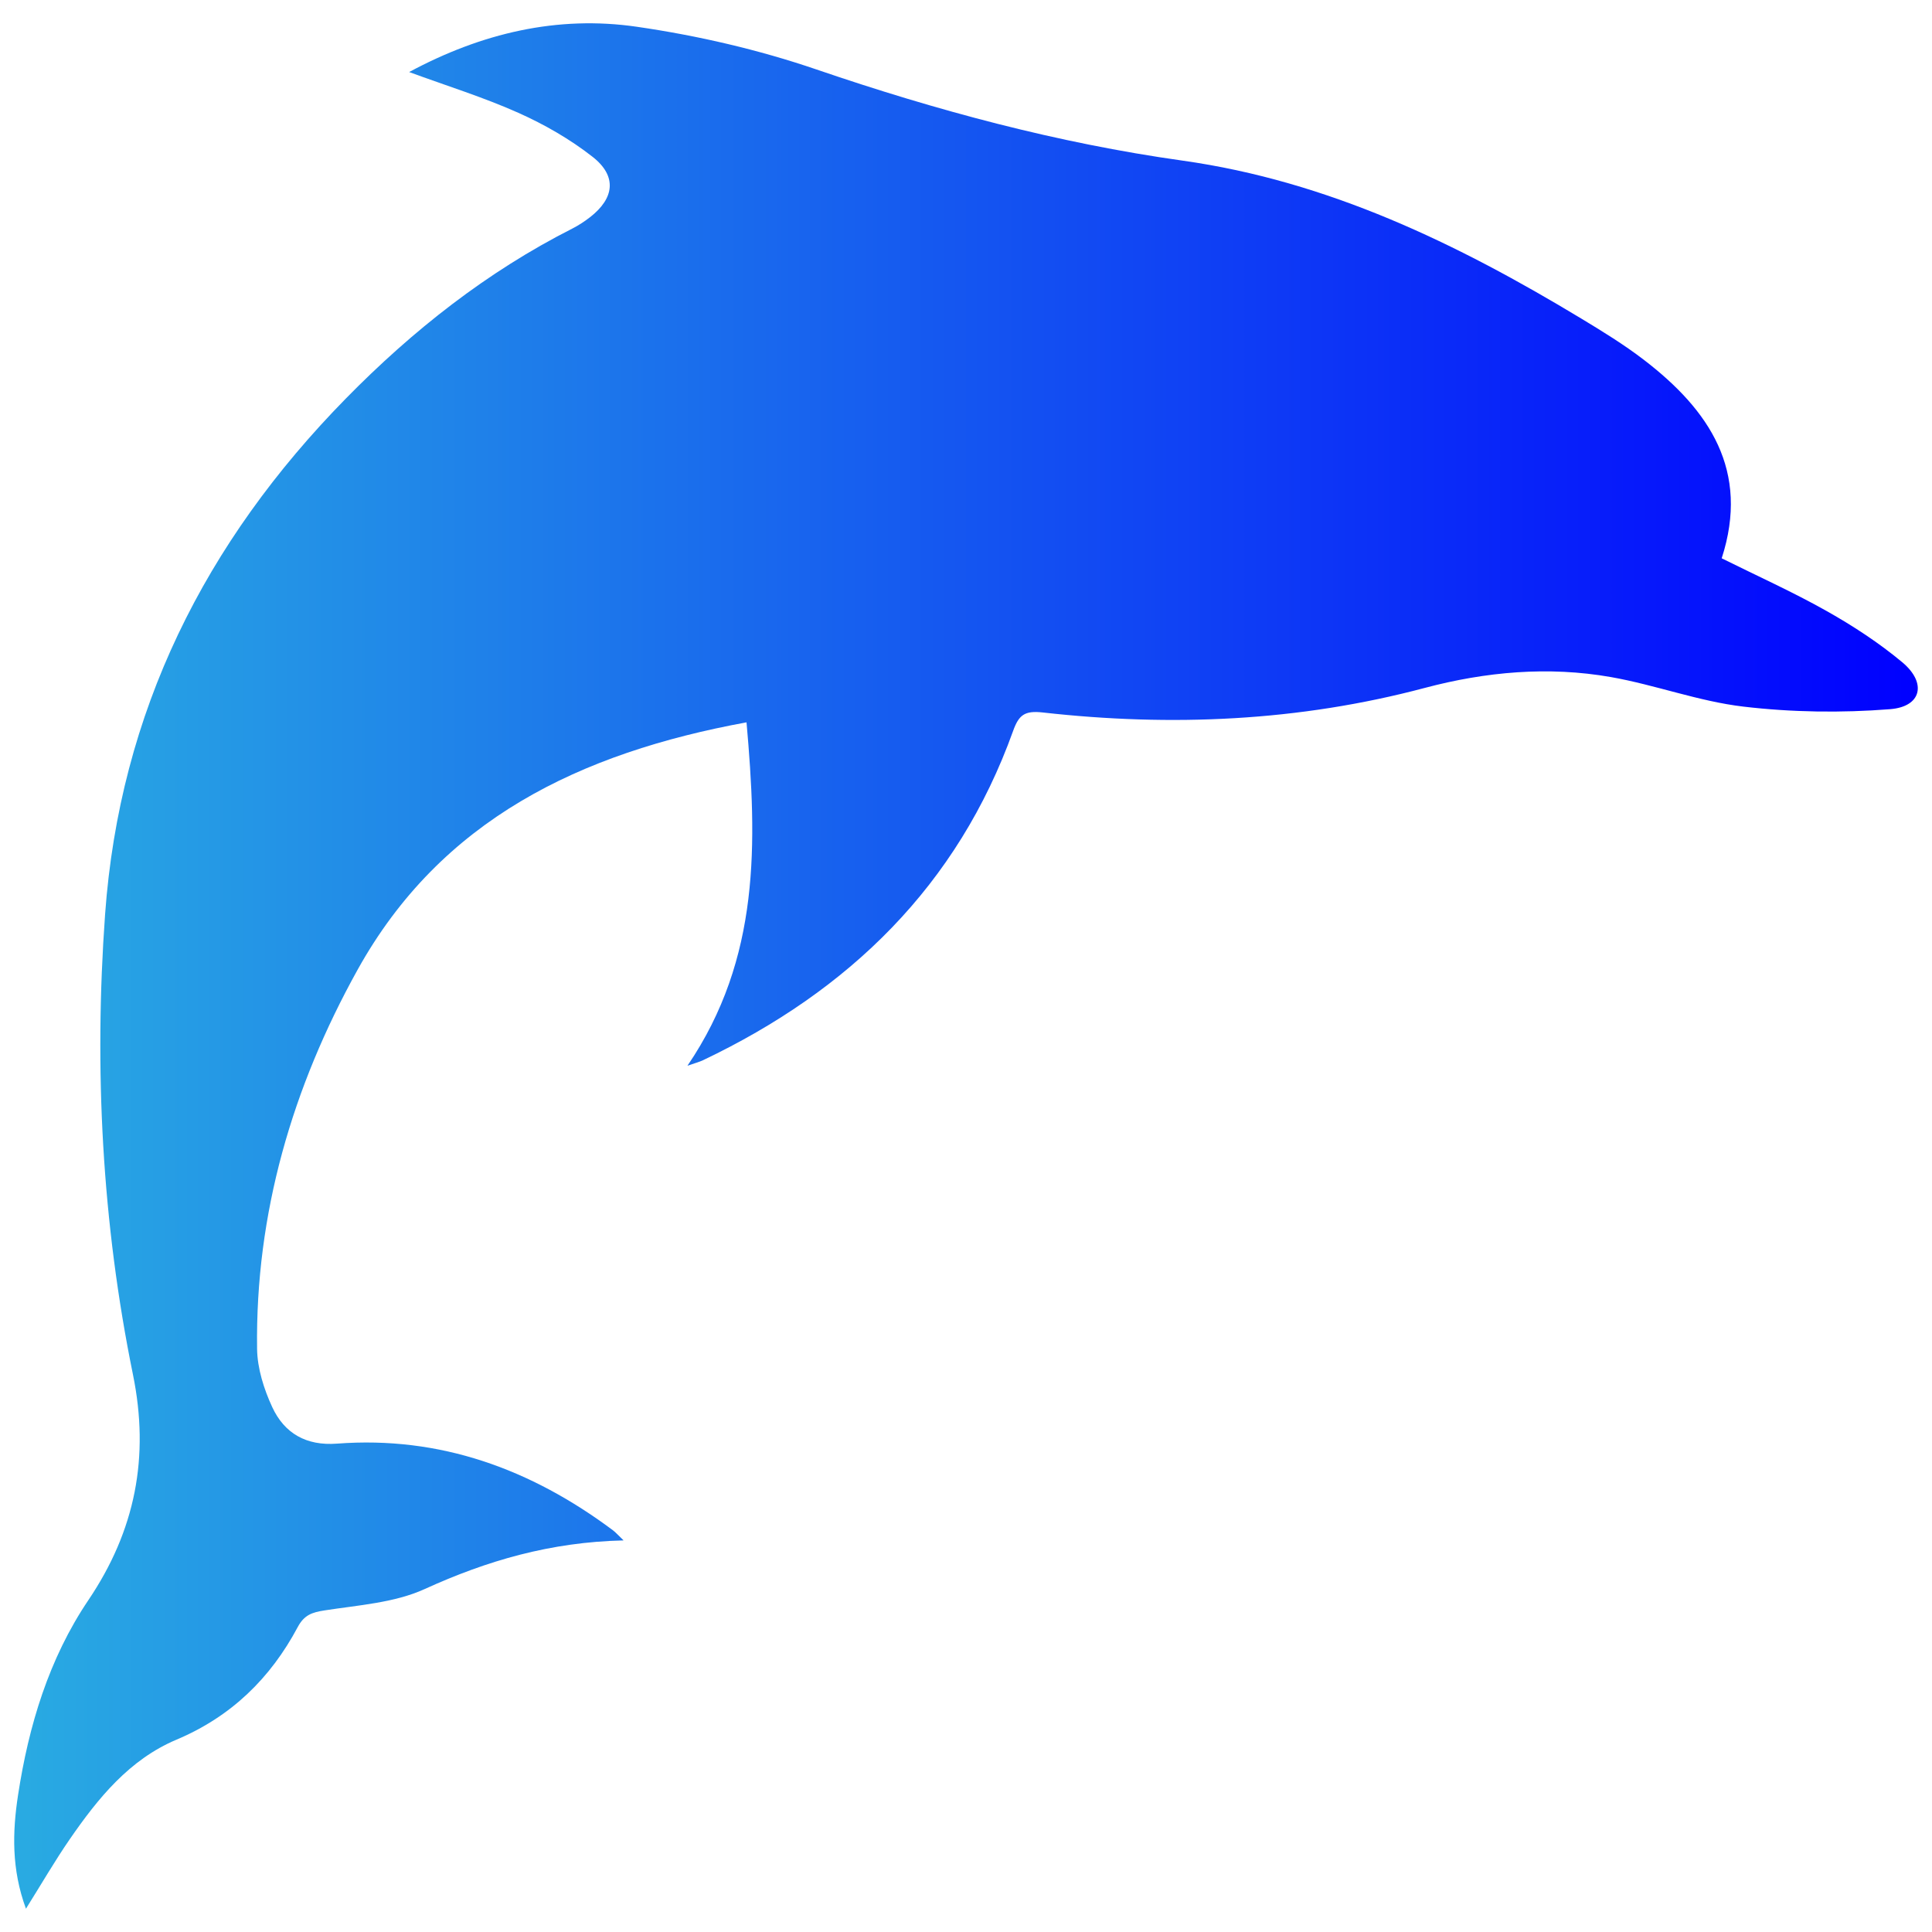 <?xml version="1.0" encoding="utf-8"?>
<!-- Generator: Adobe Illustrator 16.0.0, SVG Export Plug-In . SVG Version: 6.00 Build 0)  -->
<!DOCTYPE svg PUBLIC "-//W3C//DTD SVG 1.1//EN" "http://www.w3.org/Graphics/SVG/1.1/DTD/svg11.dtd">
<svg version="1.1" id="Layer_1" xmlns="http://www.w3.org/2000/svg" xmlns:xlink="http://www.w3.org/1999/xlink" x="0px" y="0px"
	 width="2000px" height="2000px" viewBox="0 0 2000 2000" enable-background="new 0 0 2000 2000" xml:space="preserve">
<g>
	<g>
		<linearGradient id="SVGID_1_" gradientUnits="userSpaceOnUse" x1="14.704" y1="1000" x2="1985.295" y2="1000">
			<stop  offset="0" style="stop-color:#29ABE2"/>
			<stop  offset="1" style="stop-color:#0000FF"/>
		</linearGradient>
		<path fill-rule="evenodd" clip-rule="evenodd" fill="url(#SVGID_1_)" d="M645.531,1594.623
			c-75.799,1.723-141.428,20.982-205.883,50.347c-31.438,14.325-68.674,16.649-103.645,22.112
			c-13.049,2.035-21.092,4.68-27.836,17.331c-28.275,53.029-68.934,92.656-125.488,116.487
			c-48.762,20.548-81.285,60.737-110.508,103.118c-15.389,22.306-28.99,45.846-45.299,71.866
			c-15.072-40.856-14.016-79.464-8.193-117.561c10.988-71.879,31.922-141.297,72.797-201.86
			c48.689-72.144,63.527-148.348,46.184-233.401c-32.076-157.287-40.395-316.342-28.877-476.419
			c15.1-209.821,103.5-385.629,249.42-534.259c69.068-70.358,145.793-130.901,234.193-175.734
			c6.459-3.279,12.641-7.334,18.375-11.78c25.439-19.746,28.107-42.605,2.65-62.551c-23.279-18.241-49.766-33.438-76.826-45.534
			c-35.846-16.025-73.629-27.733-113.047-42.204C498.631,34.187,577.191,15.768,659.242,27.7
			c62.896,9.146,125.938,23.695,186.047,44.242c123.811,42.325,249.264,76.117,378.861,94.333
			c150.727,21.189,284.287,85.89,412.672,163.439c22.168,13.39,44.385,27.041,64.887,42.77
			c67.725,51.942,110.008,114.695,80.588,205.473c36.934,18.363,73.76,34.915,108.777,54.658
			c27.363,15.424,54.09,32.886,78.16,52.971c25.553,21.327,20.068,45.972-12.559,48.549c-50.33,3.974-101.787,3.26-151.918-2.651
			c-46.299-5.457-91.107-22.485-137.242-30.6c-64.727-11.387-129.629-5.493-192.729,11.278
			c-130.293,34.63-262.219,40.314-395.354,25.383c-18.824-2.11-24.752,2.639-30.684,19.144
			c-57.467,159.981-169.713,268.837-320.895,340.802c-4.012,1.911-8.416,3.013-16.195,5.736
			c75.615-111.161,72.141-231.082,61.139-355.469c-172.207,31.6-316.377,100.707-402.693,256.254
			c-67.313,121.293-105.846,252.087-103.975,392.29c0.268,20.29,7.074,41.728,15.713,60.382
			c12.555,27.096,35.189,40.177,66.951,37.763c106.9-8.122,200.84,26.398,285.572,89.585
			C637.35,1586.262,639.828,1589.172,645.531,1594.623z"/>
	</g>
</g>
</svg>
